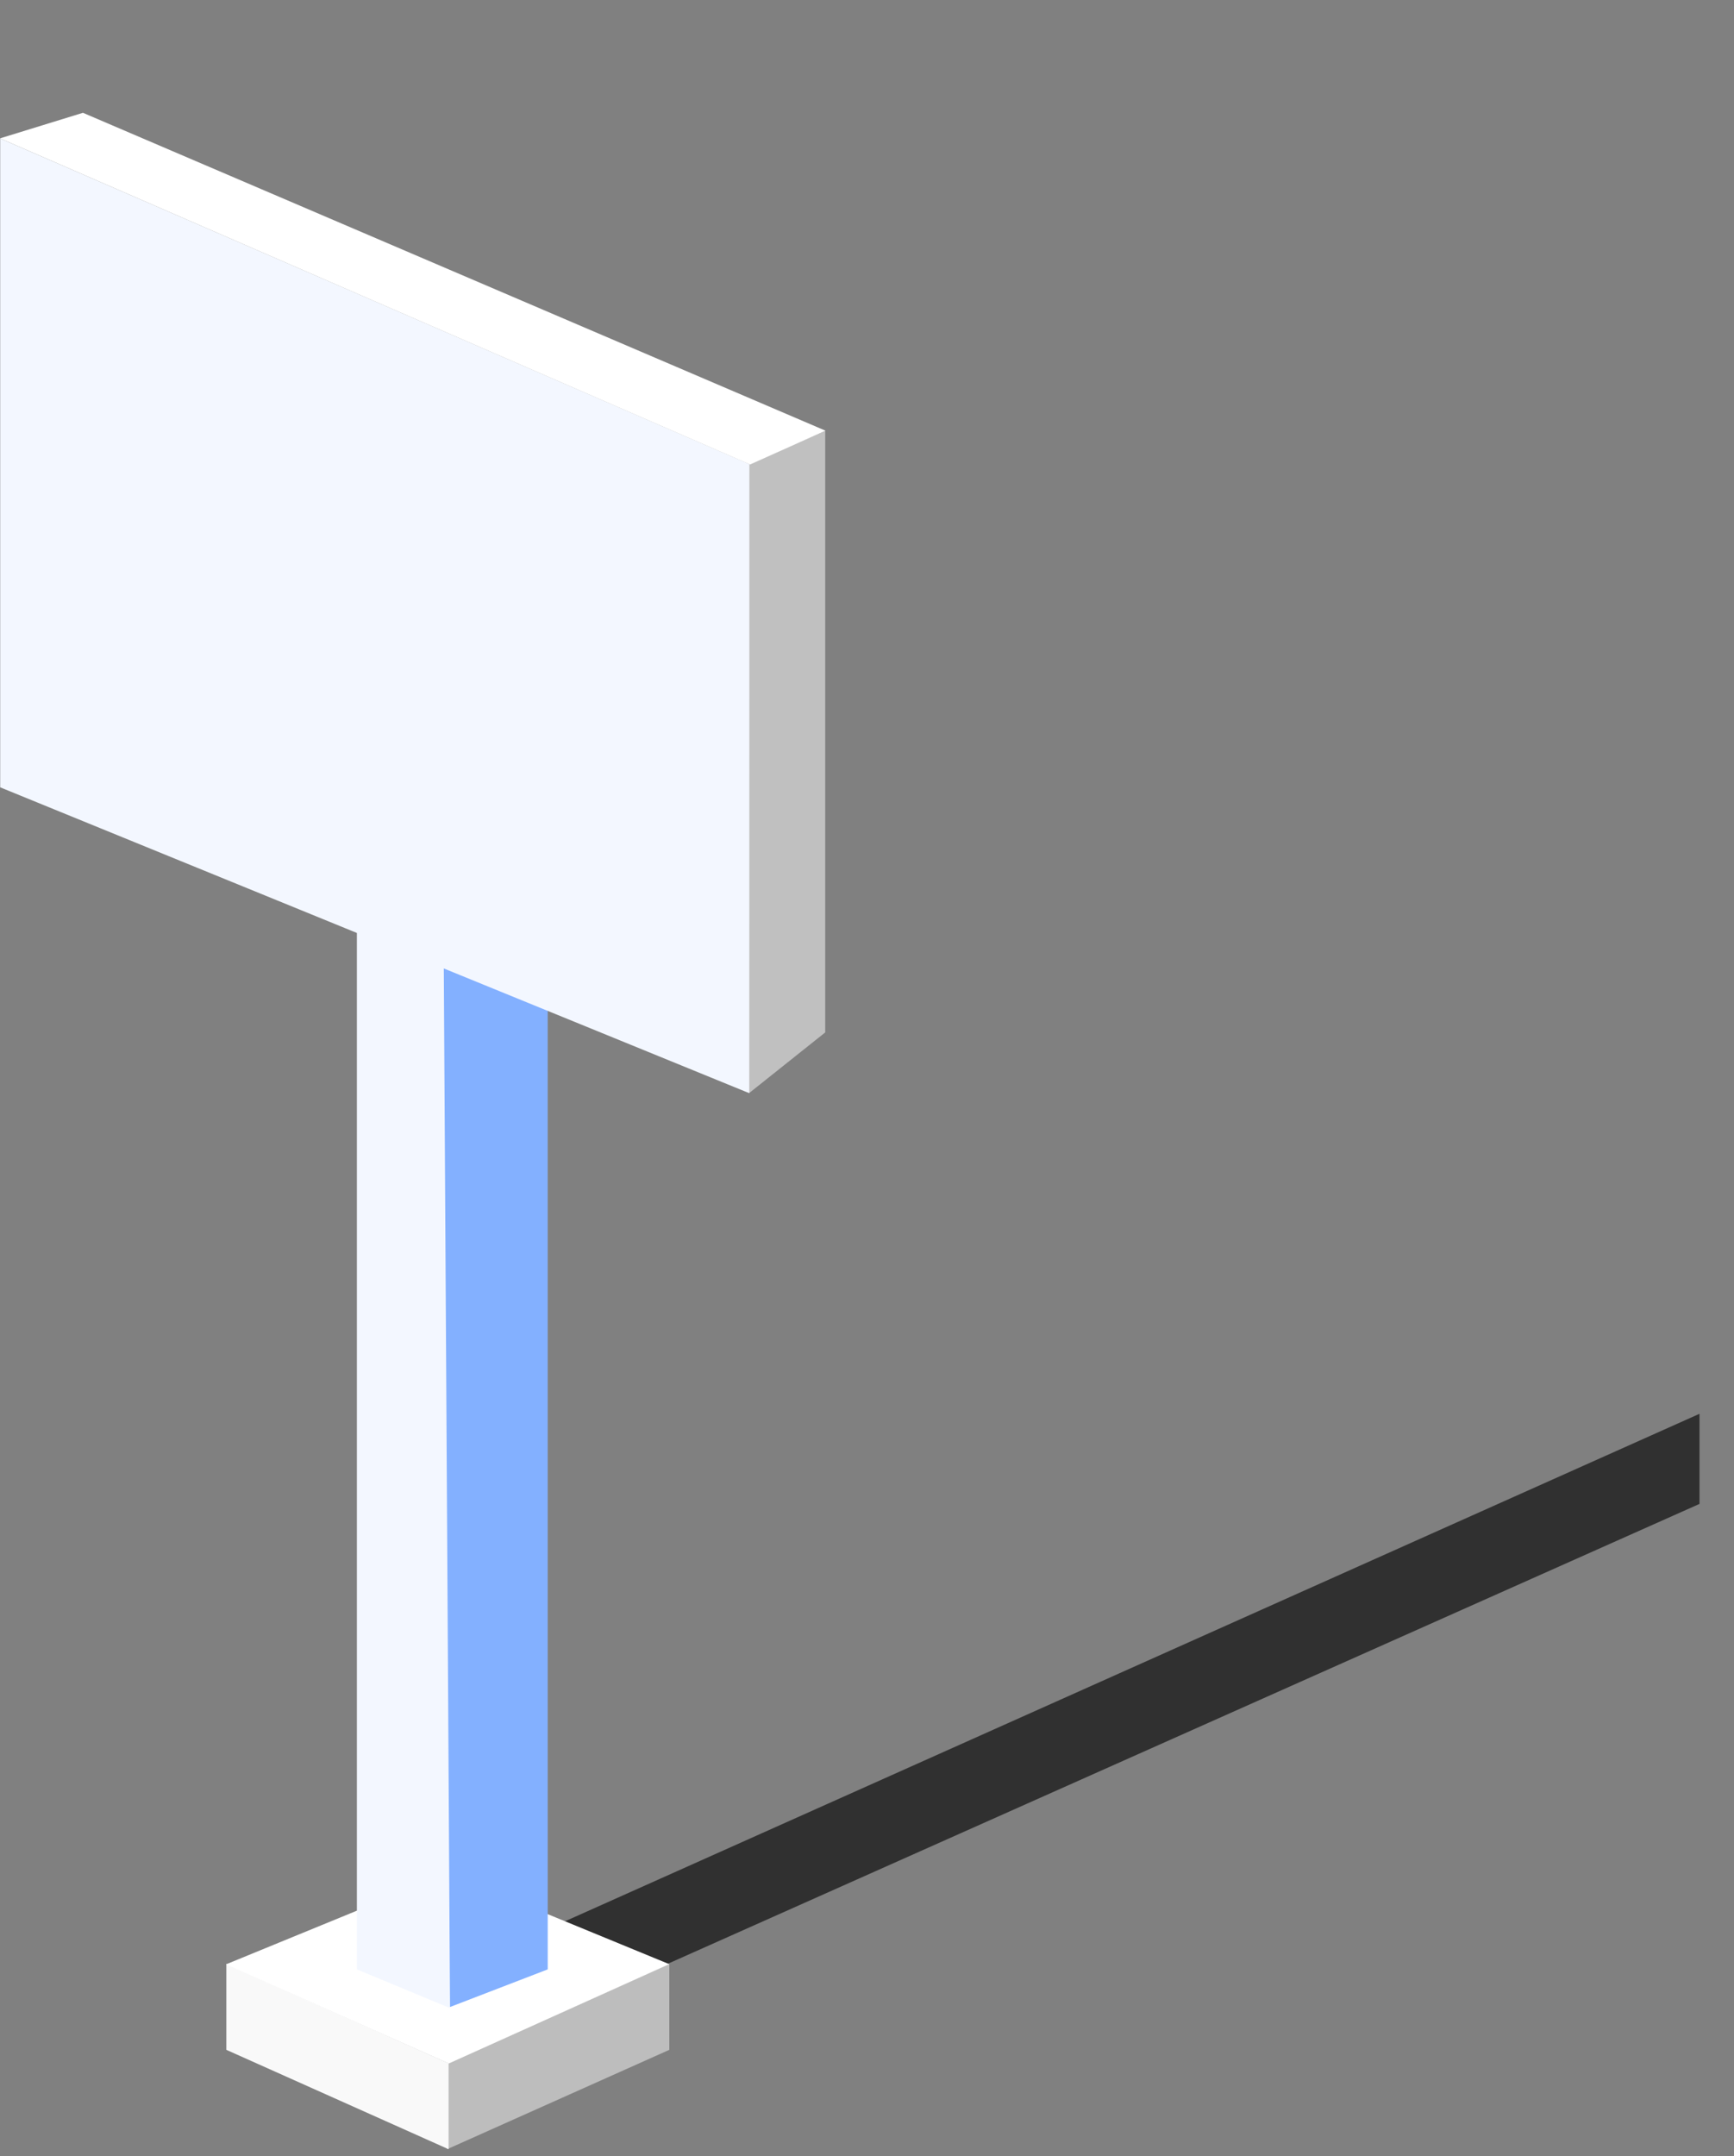 <svg xmlns="http://www.w3.org/2000/svg" width="96.556" height="120.019" viewBox="0 0 96.556 120.019">
  <rect x="0" y="0" width="96.556" height="120.019" fill="#808080" stroke="none"/>
  <g transform="translate(-206.341 -611.403)">
    <path d="M-1.215.155,3.37-6.353l-1.3,81.947-4.546-2.12Z" transform="translate(233.339 723.916) rotate(-115)" fill="#303030" />
    <g transform="translate(-10.689 -26.741)">
      <g transform="translate(229.614 736.782)">
        <path d="M0,0,10.581,8.182,12.35,21.37,1.421,13.5Z" transform="translate(0 10.695) rotate(-60)" fill="#fff" />
        <g transform="translate(0.02 10.673)" opacity="0.95">
          <path d="M0,0,12.374,5.532v4.78L0,4.78Z" transform="translate(0 0)" fill="#fff" />
          <path d="M12.374,0,0,5.532v4.78L12.374,4.78Z" transform="translate(12.292 0)" fill="#fff" opacity="0.5" />
        </g>
      </g>
      <path d="M0,0,5.791,2.433,5.159,61.116,0,58.972Z" transform="translate(236.903 688.785)" fill="#f3f7ff" />
      <path d="M5.791,0,0,2.433.35,61.067l5.442-2.095Z" transform="translate(241.737 688.785)" fill="#83b0ff" />
      <g transform="translate(217.031 638.144)">
        <path d="M0,.794,41.72,18.92,41.71,53.931,0,36.909Z" transform="translate(0.01 6.913)" fill="#f3f7ff" />
        <path d="M4.327,5.317.094,7.155.084,42.181,4.327,38.8Z" transform="translate(41.624 18.663)" fill="#fff" opacity="0.5" />
        <path d="M0,0,3.541,3.287,8.892,47.943l-3.732-2.7Z" transform="translate(0 7.701) rotate(-60)" fill="#fff" />
      </g>
    </g>
  </g>
</svg>
